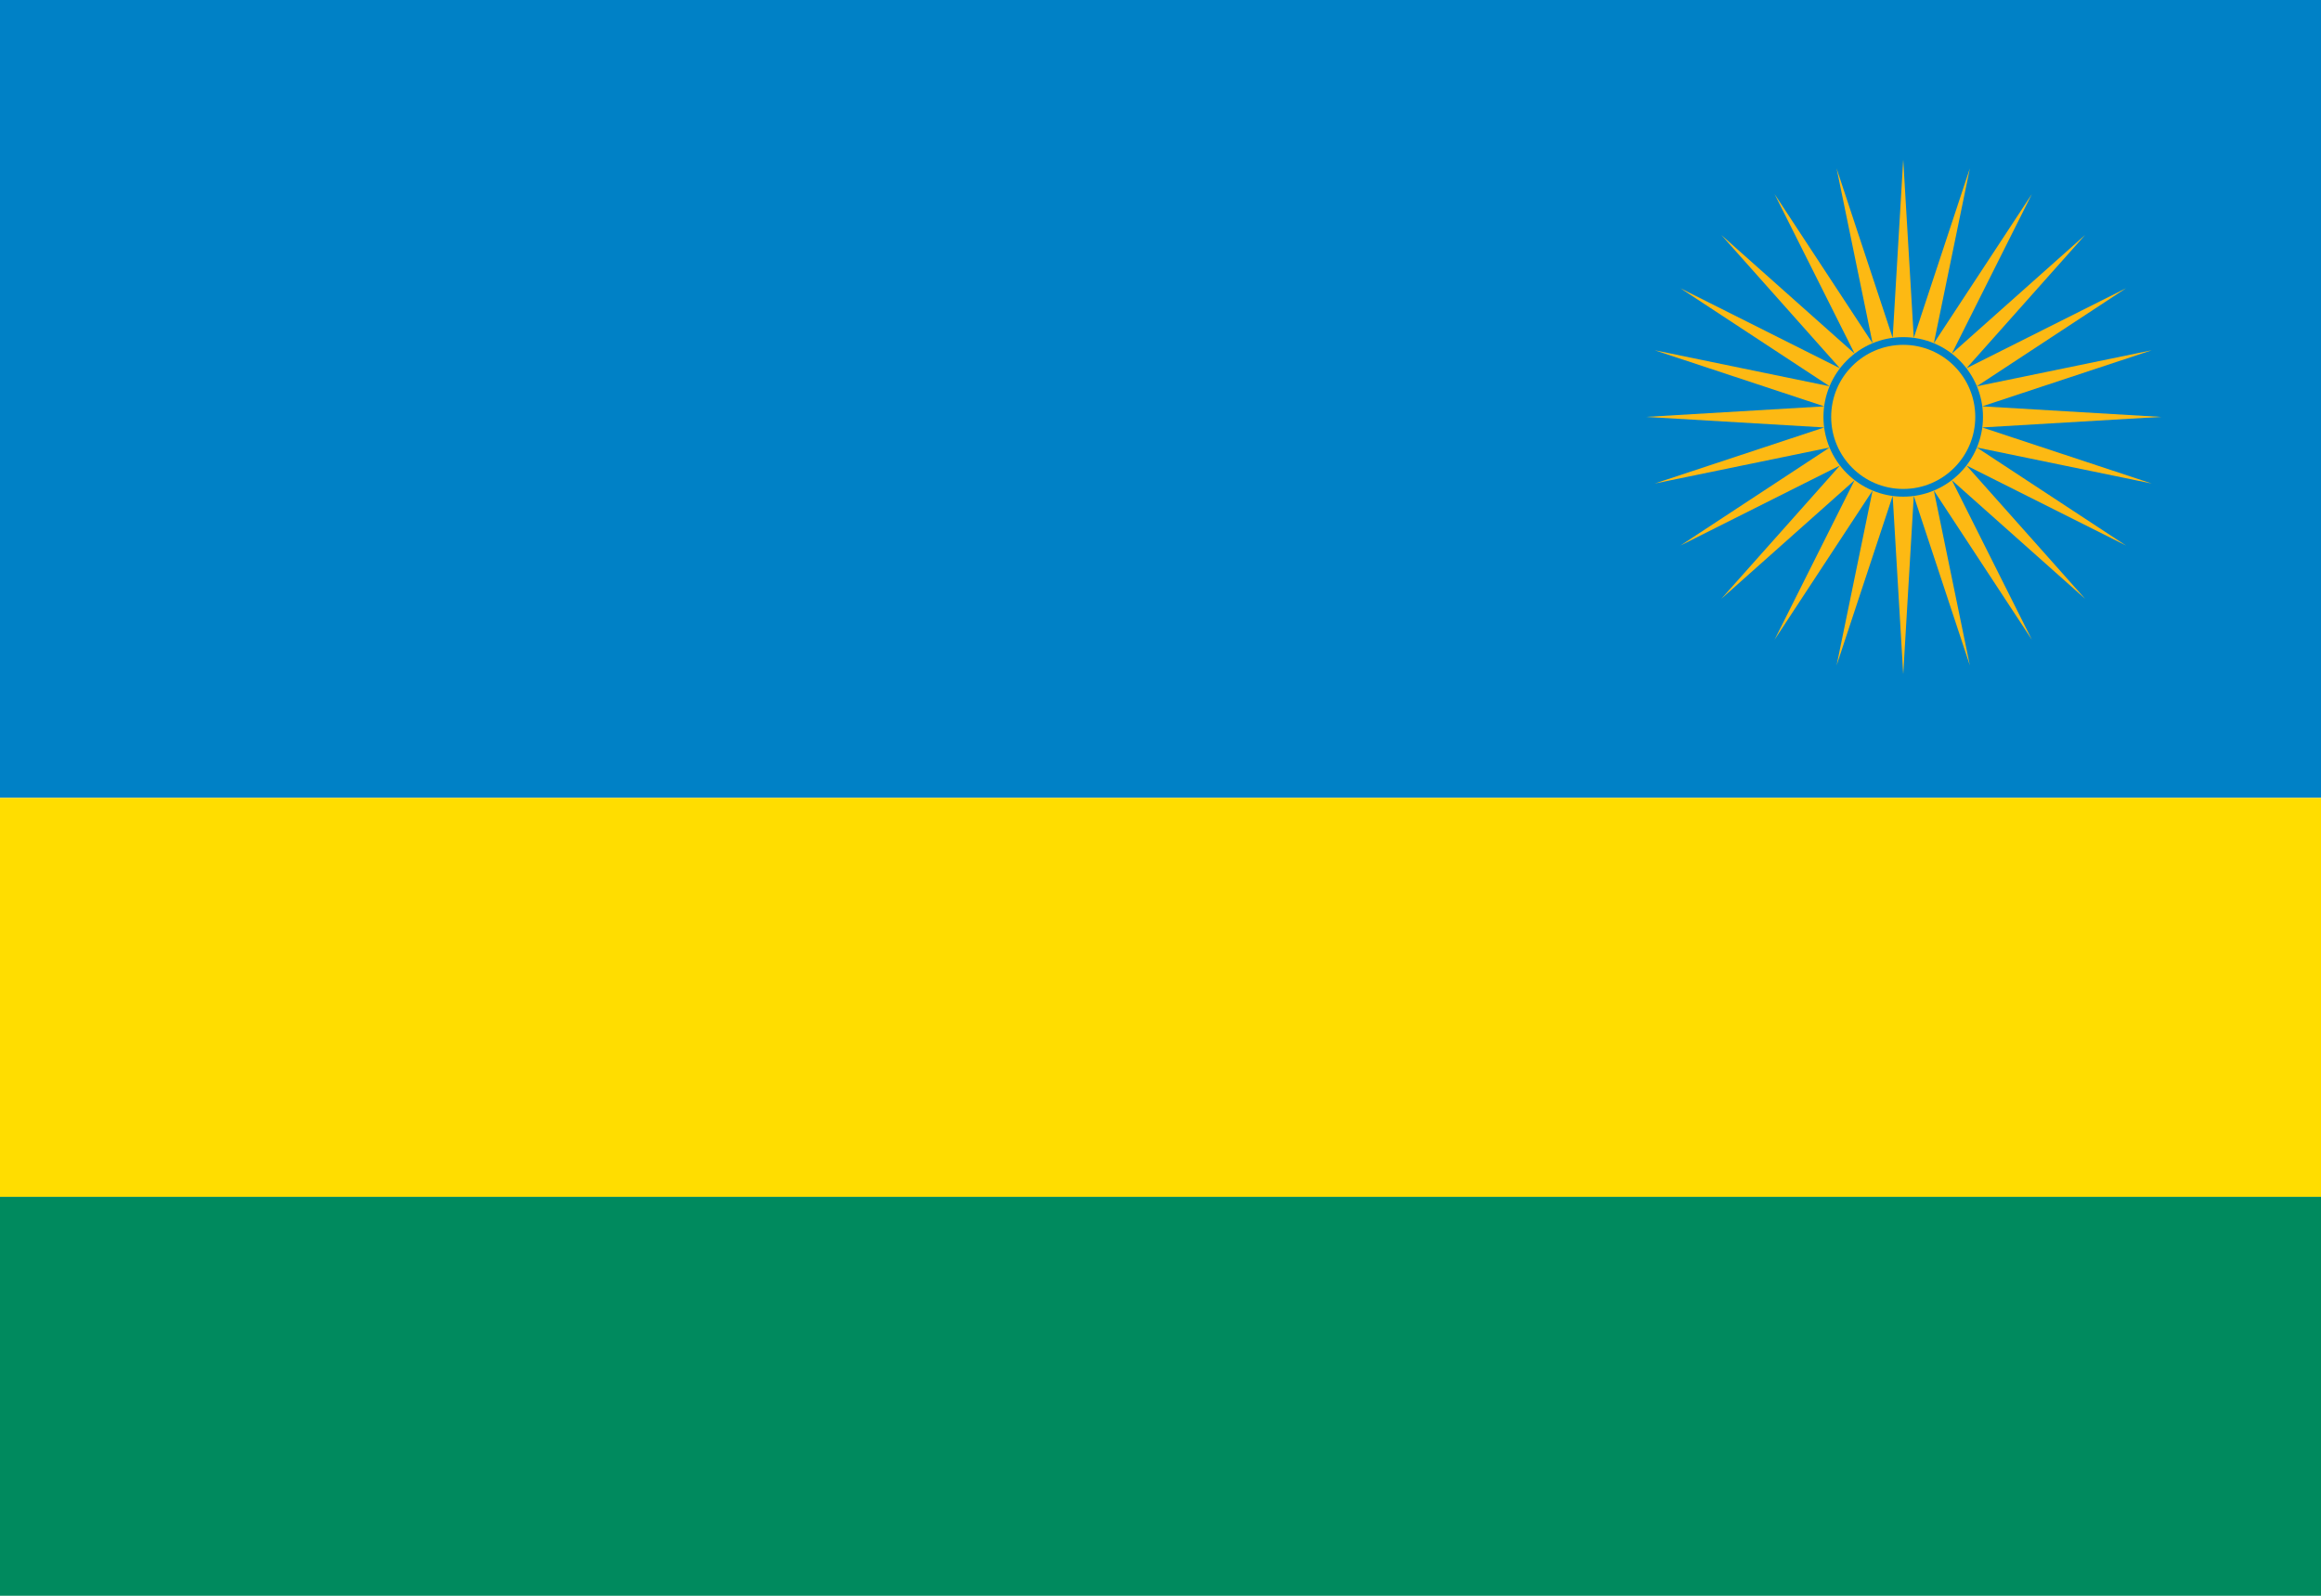 <?xml version="1.0"?>
<svg xmlns="http://www.w3.org/2000/svg" xmlns:xlink="http://www.w3.org/1999/xlink" version="1.1" width="576" height="396" viewBox="0 0 576 396">
<!-- Generated by Kreative Vexillo v1.0 -->
<style>
.blue{fill:rgb(0,129,198);}
.green{fill:rgb(0,138,94);}
.sun{fill:rgb(253,185,19);}
.yellow{fill:rgb(255,221,0);}
</style>
<defs>
<path id="rays" d="M 1.0 0.0 L 0.307 0.041 L 0.966 0.259 L 0.286 0.119 L 0.866 0.5 L 0.246 0.189 L 0.707 0.707 L 0.189 0.246 L 0.5 0.866 L 0.119 0.286 L 0.259 0.966 L 0.041 0.307 L 0.0 1.0 L -0.009 -0.009 Z"/>
</defs>
<g>
<g>
<rect x="0" y="0" width="576" height="198" class="blue"/>
<rect x="0" y="198" width="576" height="99" class="yellow"/>
<rect x="0" y="297" width="576" height="99" class="green"/>
</g>
<use xlink:href="#rays" transform="translate(472.32 103.455) scale(63.855 63.855) rotate(0)" class="sun"/>
<use xlink:href="#rays" transform="translate(472.32 103.455) scale(63.855 63.855) rotate(90)" class="sun"/>
<use xlink:href="#rays" transform="translate(472.32 103.455) scale(63.855 63.855) rotate(180)" class="sun"/>
<use xlink:href="#rays" transform="translate(472.32 103.455) scale(63.855 63.855) rotate(270)" class="sun"/>
<ellipse cx="472.32" cy="103.455" rx="19.795" ry="19.795" class="blue"/>
<ellipse cx="472.32" cy="103.455" rx="17.879" ry="17.879" class="sun"/>
</g>
</svg>
